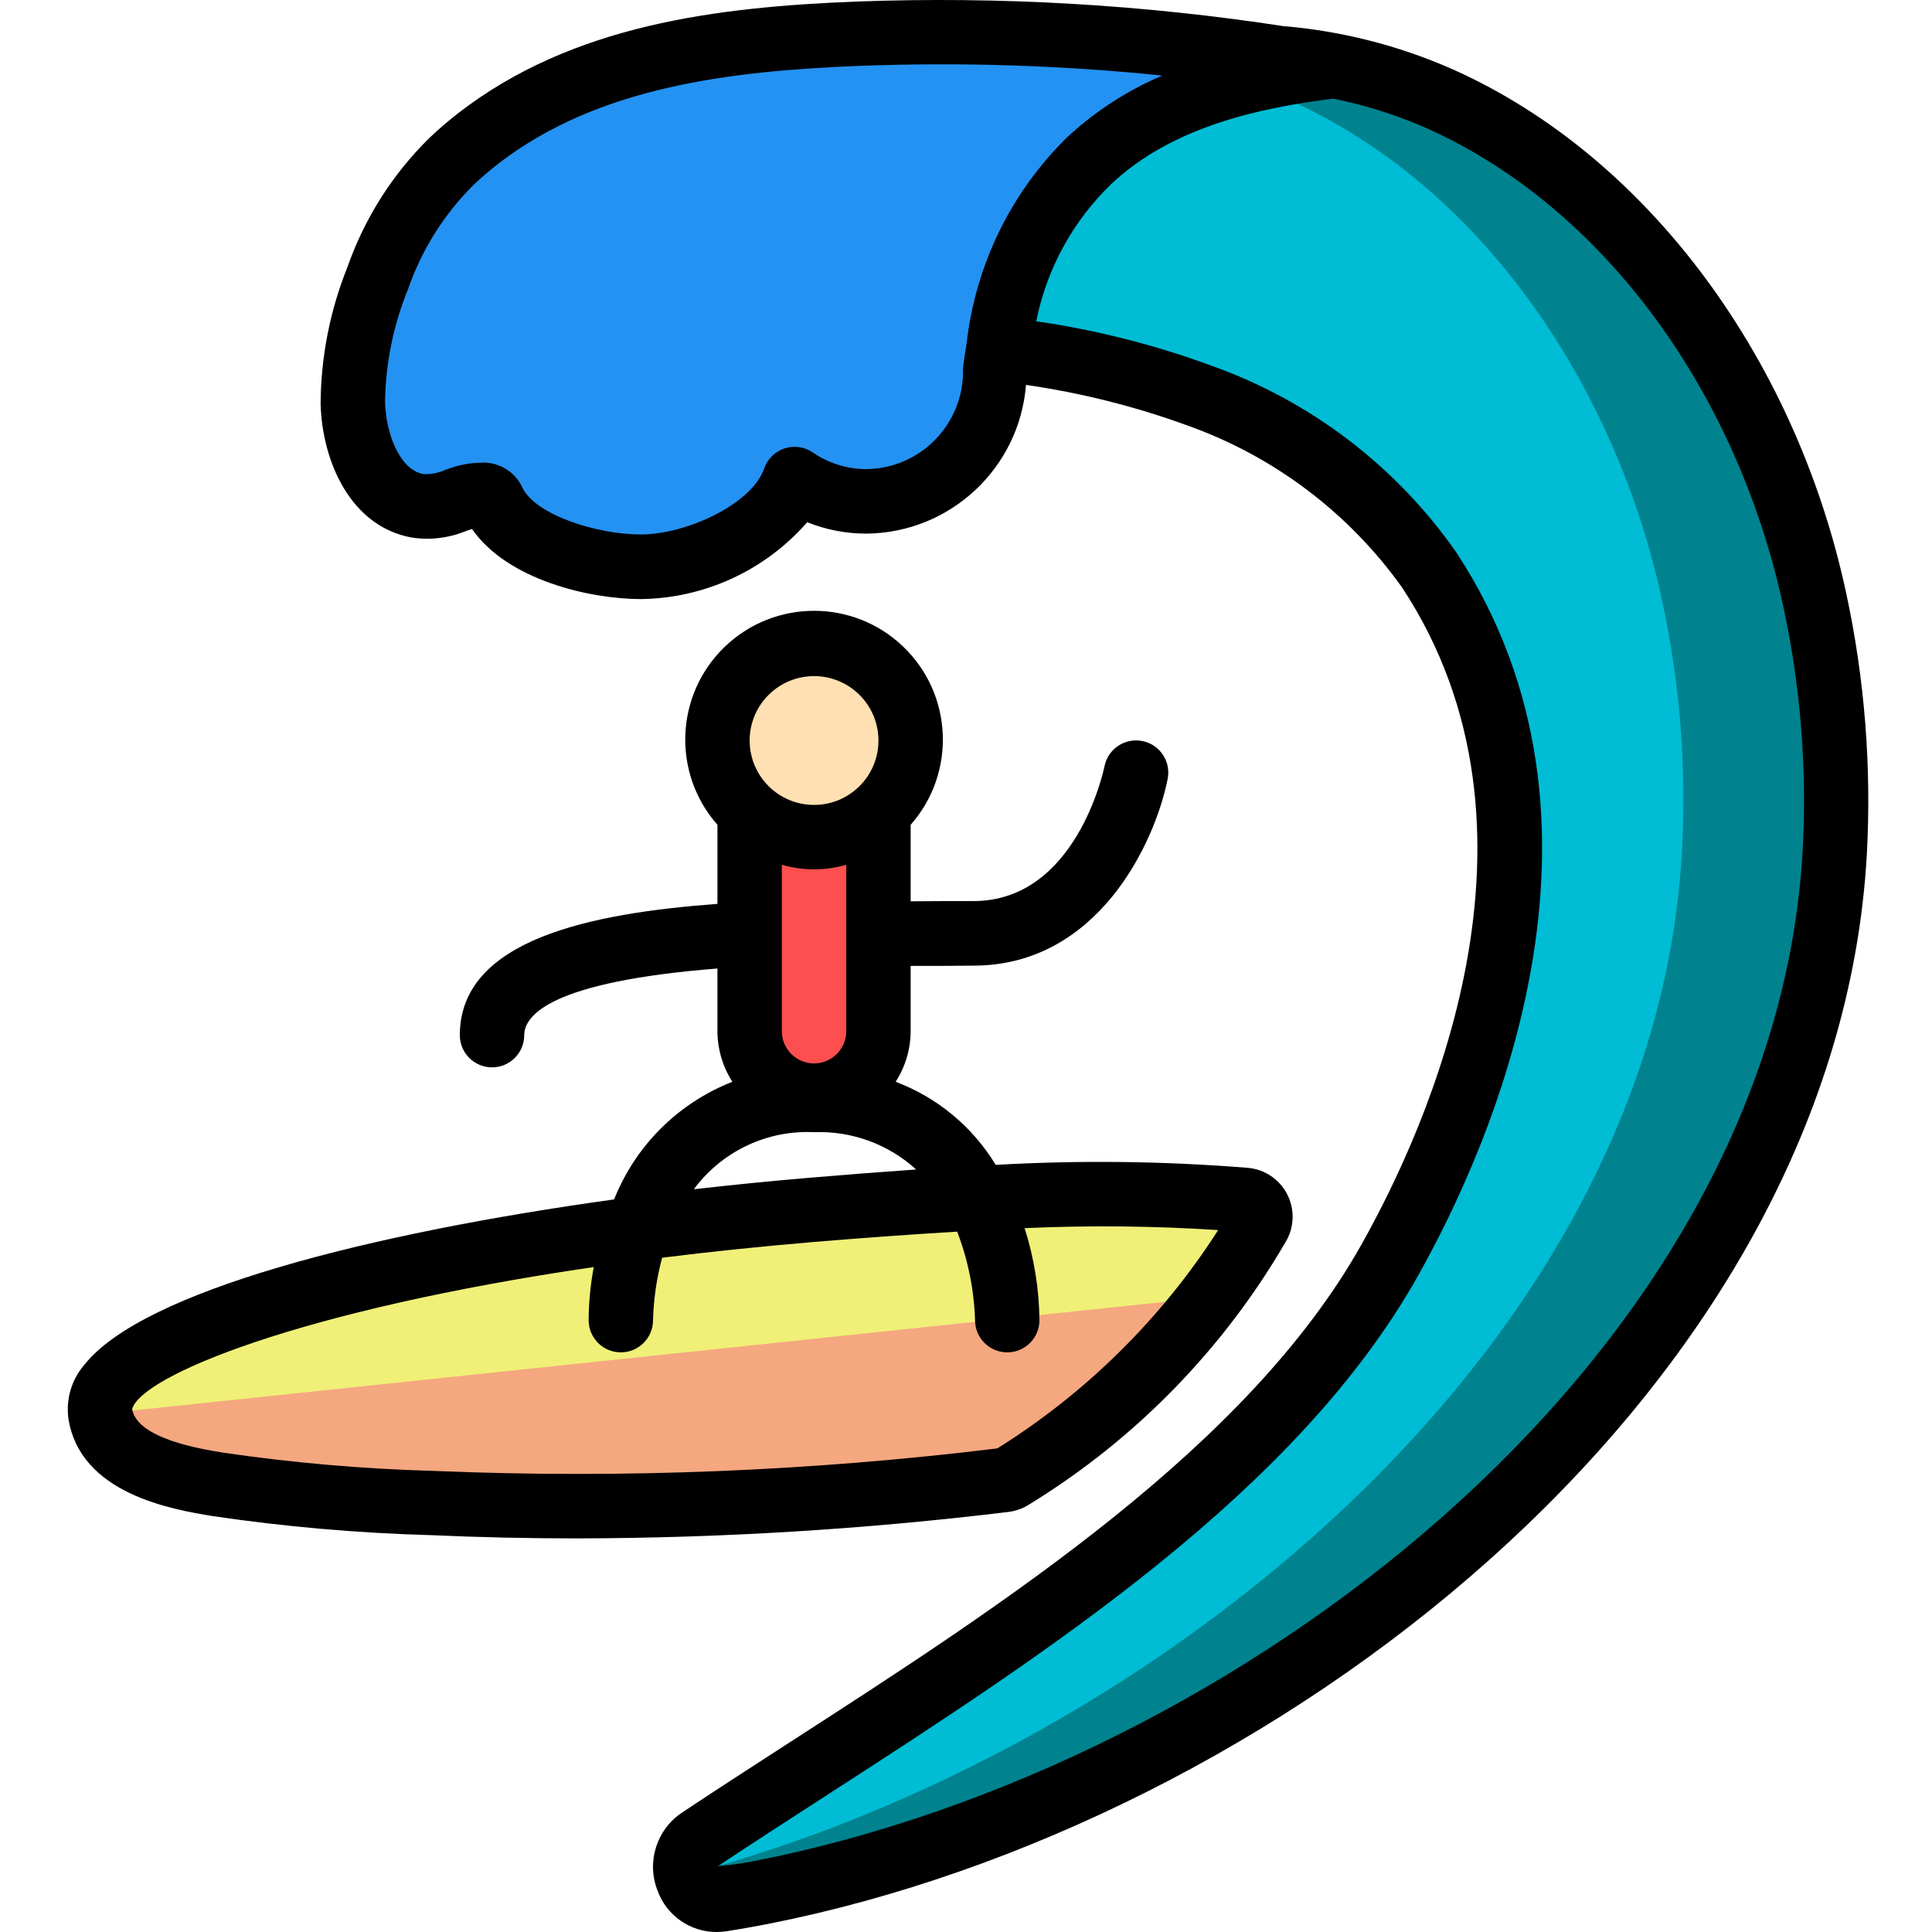 <?xml version="1.0"?>
<svg xmlns="http://www.w3.org/2000/svg" height="512px" viewBox="-17 0 511 511.965" width="512px" class=""><g><path d="m468.656 225.844c-7.598 137.043-150.957 246.613-277.676 274.262l-4.863 1.023c-4.098.766-8.191 1.535-12.289 2.219-4.02.477-7.84-1.879-9.223-5.68-1.383-3.805.031-8.062 3.418-10.277 61.441-40.875 146.262-88.492 182.699-153.43 31.062-55.125 47.703-126.379 10.496-182.957-15.023-21.34-36.316-37.477-60.926-46.164-17.188-6.301-35.062-10.539-53.25-12.629 2.074-18.785 10.539-36.289 23.98-49.578 17.152-16.215 40.703-22.102 64.34-25.09-2.133-.426-4.352-.766-6.484-1.109-1.965-.34-4.012-.598-5.973-.852 13.484 1.211 26.699 4.523 39.168 9.812 54.016 23.039 89.344 77.996 101.289 133.547 4.785 21.957 6.562 44.465 5.293 66.902zm0 0" fill="#00838f" data-original="#00838F" class="" style="fill:#00838F"/><path d="m9.059 374.469c2.004 13.559 20.344 17.066 31.129 18.855 18.91 2.785 37.973 4.441 57.078 4.961 50.562 2.094 101.211.055 151.441-6.102.672-.078 1.32-.309 1.895-.668 27-16.586 49.465-39.602 65.391-66.992.699-1.309.699-2.879.008-4.191-.691-1.309-1.988-2.191-3.461-2.355-38.352-2.41-76.836-1.523-115.031 2.645-107.078 8.969-191.512 33.102-188.449 53.848zm0 0" fill="#e91e63" data-original="#E91E63" class="" style="fill:#F0F078" data-old_color="#E91E63"/><path d="m303.449 343.688c-14.613 18.953-32.504 35.141-52.82 47.785-.562.379-1.207.609-1.879.684-50.238 6.141-100.895 8.195-151.465 6.145-19.109-.535-38.172-2.188-57.09-4.949-10.668-1.793-28.926-5.289-31.062-18.688zm0 0" fill="#ad1457" data-original="#AD1457" class="" style="fill:#F5A780" data-old_color="#AD1457"/><path d="m335.363 17.543c-23.637 2.988-47.188 8.875-64.34 25.09-13.441 13.289-21.906 30.793-23.98 49.578-.34 1.961-.598 3.926-.852 5.973.137 18.992-15.145 34.5-34.133 34.645-6.793.016-13.434-2.039-19.031-5.887-4.609 13.566-25.77 23.297-40.703 23.297-13.484 0-33.707-5.805-39.168-17.41-1.367-2.984-6.398-1.363-8.703-.598-3.539 1.652-7.473 2.273-11.352 1.793-11.773-2.133-16.809-16.469-17.152-27.223.164-11.352 2.422-22.574 6.656-33.109 4.09-11.668 10.77-22.258 19.543-30.973 2.305-2.137 4.609-4.098 7.082-6.059 28.586-22.102 65.793-26.371 100.609-27.734 37.668-1.363 75.383.84 112.641 6.57.145-.012.293.016.426.086 1.961.254 4.008.512 5.973.852 2.133.344 4.352.684 6.484 1.109zm0 0" fill="#02a9f4" data-original="#02A9F4" class="active-path" style="fill:#2492F3" data-old_color="#3BA4FA"/><path d="m428.207 225.844c-7.34 132.094-140.715 238.59-263.766 270.934-.996-3.578.457-7.387 3.582-9.387 61.441-40.875 146.262-88.492 182.699-153.43 31.062-55.125 47.703-126.379 10.496-182.957-15.023-21.34-36.316-37.477-60.926-46.164-17.188-6.301-35.062-10.539-53.25-12.629 2.074-18.785 10.539-36.289 23.98-49.578 11.688-10.418 25.895-17.594 41.215-20.824 3.242 1.109 6.316 2.305 9.387 3.586 54.016 23.039 89.344 77.996 101.289 133.547 4.785 21.957 6.562 44.465 5.293 66.902zm0 0" fill="#00bcd4" data-original="#00BCD4" class=""/><path d="m215.301 213.297v59.293c.059 4.582-1.707 9.004-4.906 12.289-3.203 3.285-7.574 5.16-12.16 5.219-4.586-.059-8.961-1.934-12.16-5.219-3.203-3.285-4.969-7.707-4.906-12.289v-59.293" fill="#673ab7" data-original="#673AB7" class="" style="fill:#FD4F4F" data-old_color="#673AB7"/><path d="m223.832 196.23c0 14.141-11.461 25.602-25.598 25.602-14.141 0-25.602-11.461-25.602-25.602 0-14.137 11.461-25.598 25.602-25.598 14.137 0 25.598 11.461 25.598 25.598zm0 0" fill="#ffe0b2" data-original="#FFE0B2"/><path d="m365.488 17.508c-13.445-5.688-27.695-9.242-42.234-10.535-.109 0-.219.039-.332 0-37.516-5.766-75.492-7.965-113.426-6.562-36.863 1.465-75.16 6.059-105.496 29.531-2.672 2.066-5.234 4.27-7.68 6.598-9.766 9.582-17.191 21.281-21.711 34.191-4.652 11.551-7.07 23.879-7.133 36.328.445 15.461 8.062 32.426 24.062 35.371 4.879.766 9.871.172 14.434-1.707l1.16-.383.469-.156c9.387 13.543 31.273 18.57 44.766 18.57 16.914-.219 32.934-7.625 44.059-20.371 4.98 2.004 10.305 3.031 15.676 3.023 22.176-.195 40.535-17.297 42.297-39.406 14.609 2.098 28.957 5.707 42.82 10.766 22.914 8.156 42.77 23.156 56.875 42.969 42.402 64.457 6.57 143.188-10.812 174.078-30.035 53.469-94.488 95.113-151.363 131.805-9.898 6.402-19.523 12.613-28.637 18.68-6.816 4.523-9.523 13.203-6.484 20.797 2.406 6.539 8.645 10.883 15.613 10.871.938-.004 1.875-.078 2.801-.223 4.215-.672 8.422-1.426 12.594-2.27l4.992-1.051c133.691-29.121 276.625-142.59 284.418-282.066 1.266-23.215-.578-46.496-5.48-69.223-13.773-64.008-54.5-117.504-106.246-139.625zm-127.77 80.641c.137 14.289-11.316 25.992-25.602 26.164-5.074.004-10.031-1.535-14.207-4.41-2.199-1.512-4.977-1.906-7.512-1.07-2.531.84-4.527 2.812-5.391 5.336-3.203 9.387-20.617 17.461-32.625 17.461-12.004 0-28.098-5.328-31.445-12.453-1.965-4.266-6.359-6.879-11.051-6.57-2.742.055-5.457.547-8.047 1.453l-1.289.426c-1.828.863-3.848 1.254-5.871 1.145-6.254-1.172-9.879-10.703-10.129-19.082.145-10.246 2.207-20.379 6.078-29.867 3.613-10.469 9.59-19.965 17.457-27.758 2.039-1.93 4.172-3.758 6.395-5.473 26.512-20.547 61.66-24.633 95.699-25.992 26.809-1.02 53.66-.164 80.352 2.562-9.344 3.965-17.922 9.535-25.344 16.461-14.832 14.602-24.195 33.855-26.523 54.535 0 .059 0 .094-.051.152.004.043.004.086 0 .129-.301 1.945-.633 3.859-.855 5.887-.043.32-.07.645-.074.965zm222.488 127.25c-7.34 131.414-143.547 238.582-270.992 266.352l-4.746.988c-3.859.84-7.766 1.434-11.699 1.777 9.055-6.027 18.602-12.203 28.441-18.551 58.539-37.797 124.879-80.633 157.016-137.809 18.898-33.586 57.75-119.465 10.18-191.809-15.98-22.875-38.715-40.18-65.016-49.496-14.977-5.5-30.488-9.43-46.277-11.715 2.758-13.828 9.664-26.488 19.797-36.293 16.402-15.512 39.961-20.309 58.879-22.707 7.879 1.586 15.582 3.953 22.992 7.066 46.77 19.977 83.668 68.836 96.297 127.52 4.586 21.234 6.312 42.984 5.129 64.676zm0 0" data-original="#000000" class="" style="fill:#000000"/><path d="m.617 375.715c2.988 20.207 27.648 24.285 38.172 26.023 19.246 2.844 38.645 4.539 58.094 5.07 12.664.57 25.484.855 38.469.855 38.219-.066 76.402-2.402 114.348-7.008 1.93-.227 3.789-.883 5.434-1.922 28.281-17.301 51.781-41.41 68.352-70.125 2.074-3.832 2.09-8.449.043-12.297s-5.883-6.414-10.223-6.836c-22.266-1.797-44.633-2.059-66.934-.793-6.125-10.098-15.461-17.852-26.516-22.016 2.578-3.996 3.957-8.648 3.977-13.406v-17.297c5.703 0 11.375 0 16.641-.078 32.871 0 48.035-32.34 51.457-49.441.941-4.617-2.039-9.125-6.656-10.07-4.617-.941-9.129 2.039-10.07 6.656-.297 1.461-7.68 35.746-34.73 35.746-5.469 0-11.094 0-16.641.062v-20.27c12.102-13.723 11.234-34.547-1.973-47.211-13.203-12.664-34.047-12.664-47.254 0-13.203 12.664-14.074 33.488-1.973 47.211v20.949c-33.363 2.477-68.266 9.387-68.266 34.793 0 4.711 3.82 8.531 8.531 8.531 4.715 0 8.535-3.82 8.535-8.531 0-5.23 6.922-14.168 51.199-17.664v16.613c.016 4.754 1.387 9.406 3.961 13.406-14.316 5.598-25.668 16.887-31.344 31.172-64.719 8.953-124.844 24.227-140.355 43.793-3.363 3.871-4.914 8.992-4.27 14.082zm189.082-146.562c5.574 1.617 11.492 1.617 17.066 0v44.109c0 4.715-3.82 8.535-8.531 8.535-4.715 0-8.535-3.82-8.535-8.535zm8.535-49.988c9.426 0 17.066 7.641 17.066 17.066s-7.641 17.066-17.066 17.066-17.066-7.641-17.066-17.066 7.641-17.066 17.066-17.066zm0 120.852c9.965-.379 19.684 3.172 27.059 9.887-9.426.66-18.918 1.398-28.477 2.211-10.051.855-20.242 1.863-30.43 3.031 7.418-10.051 19.371-15.73 31.848-15.129zm-58.379 35.746c-.867 4.641-1.32 9.348-1.355 14.07 0 4.711 3.82 8.531 8.535 8.531 4.711 0 8.531-3.82 8.531-8.531.152-5.59.961-11.145 2.414-16.547 12.613-1.582 26.035-2.977 40.262-4.18 12.777-1.066 25.418-1.977 37.922-2.73 2.879 7.5 4.477 15.43 4.734 23.457 0 4.711 3.82 8.531 8.535 8.531 4.711 0 8.531-3.82 8.531-8.531-.09-8.281-1.414-16.5-3.934-24.387 17.098-.766 34.219-.594 51.297.512-14.984 23.379-34.973 43.137-58.523 57.855-49.477 6.051-99.363 8.047-149.164 5.973-18.766-.512-37.488-2.133-56.062-4.855-6.219-1.023-22.664-3.746-24.047-11.512 2.355-8.797 44.363-26.266 122.324-37.656zm0 0" data-original="#000000" class="" style="fill:#000000"/></g> </svg>
